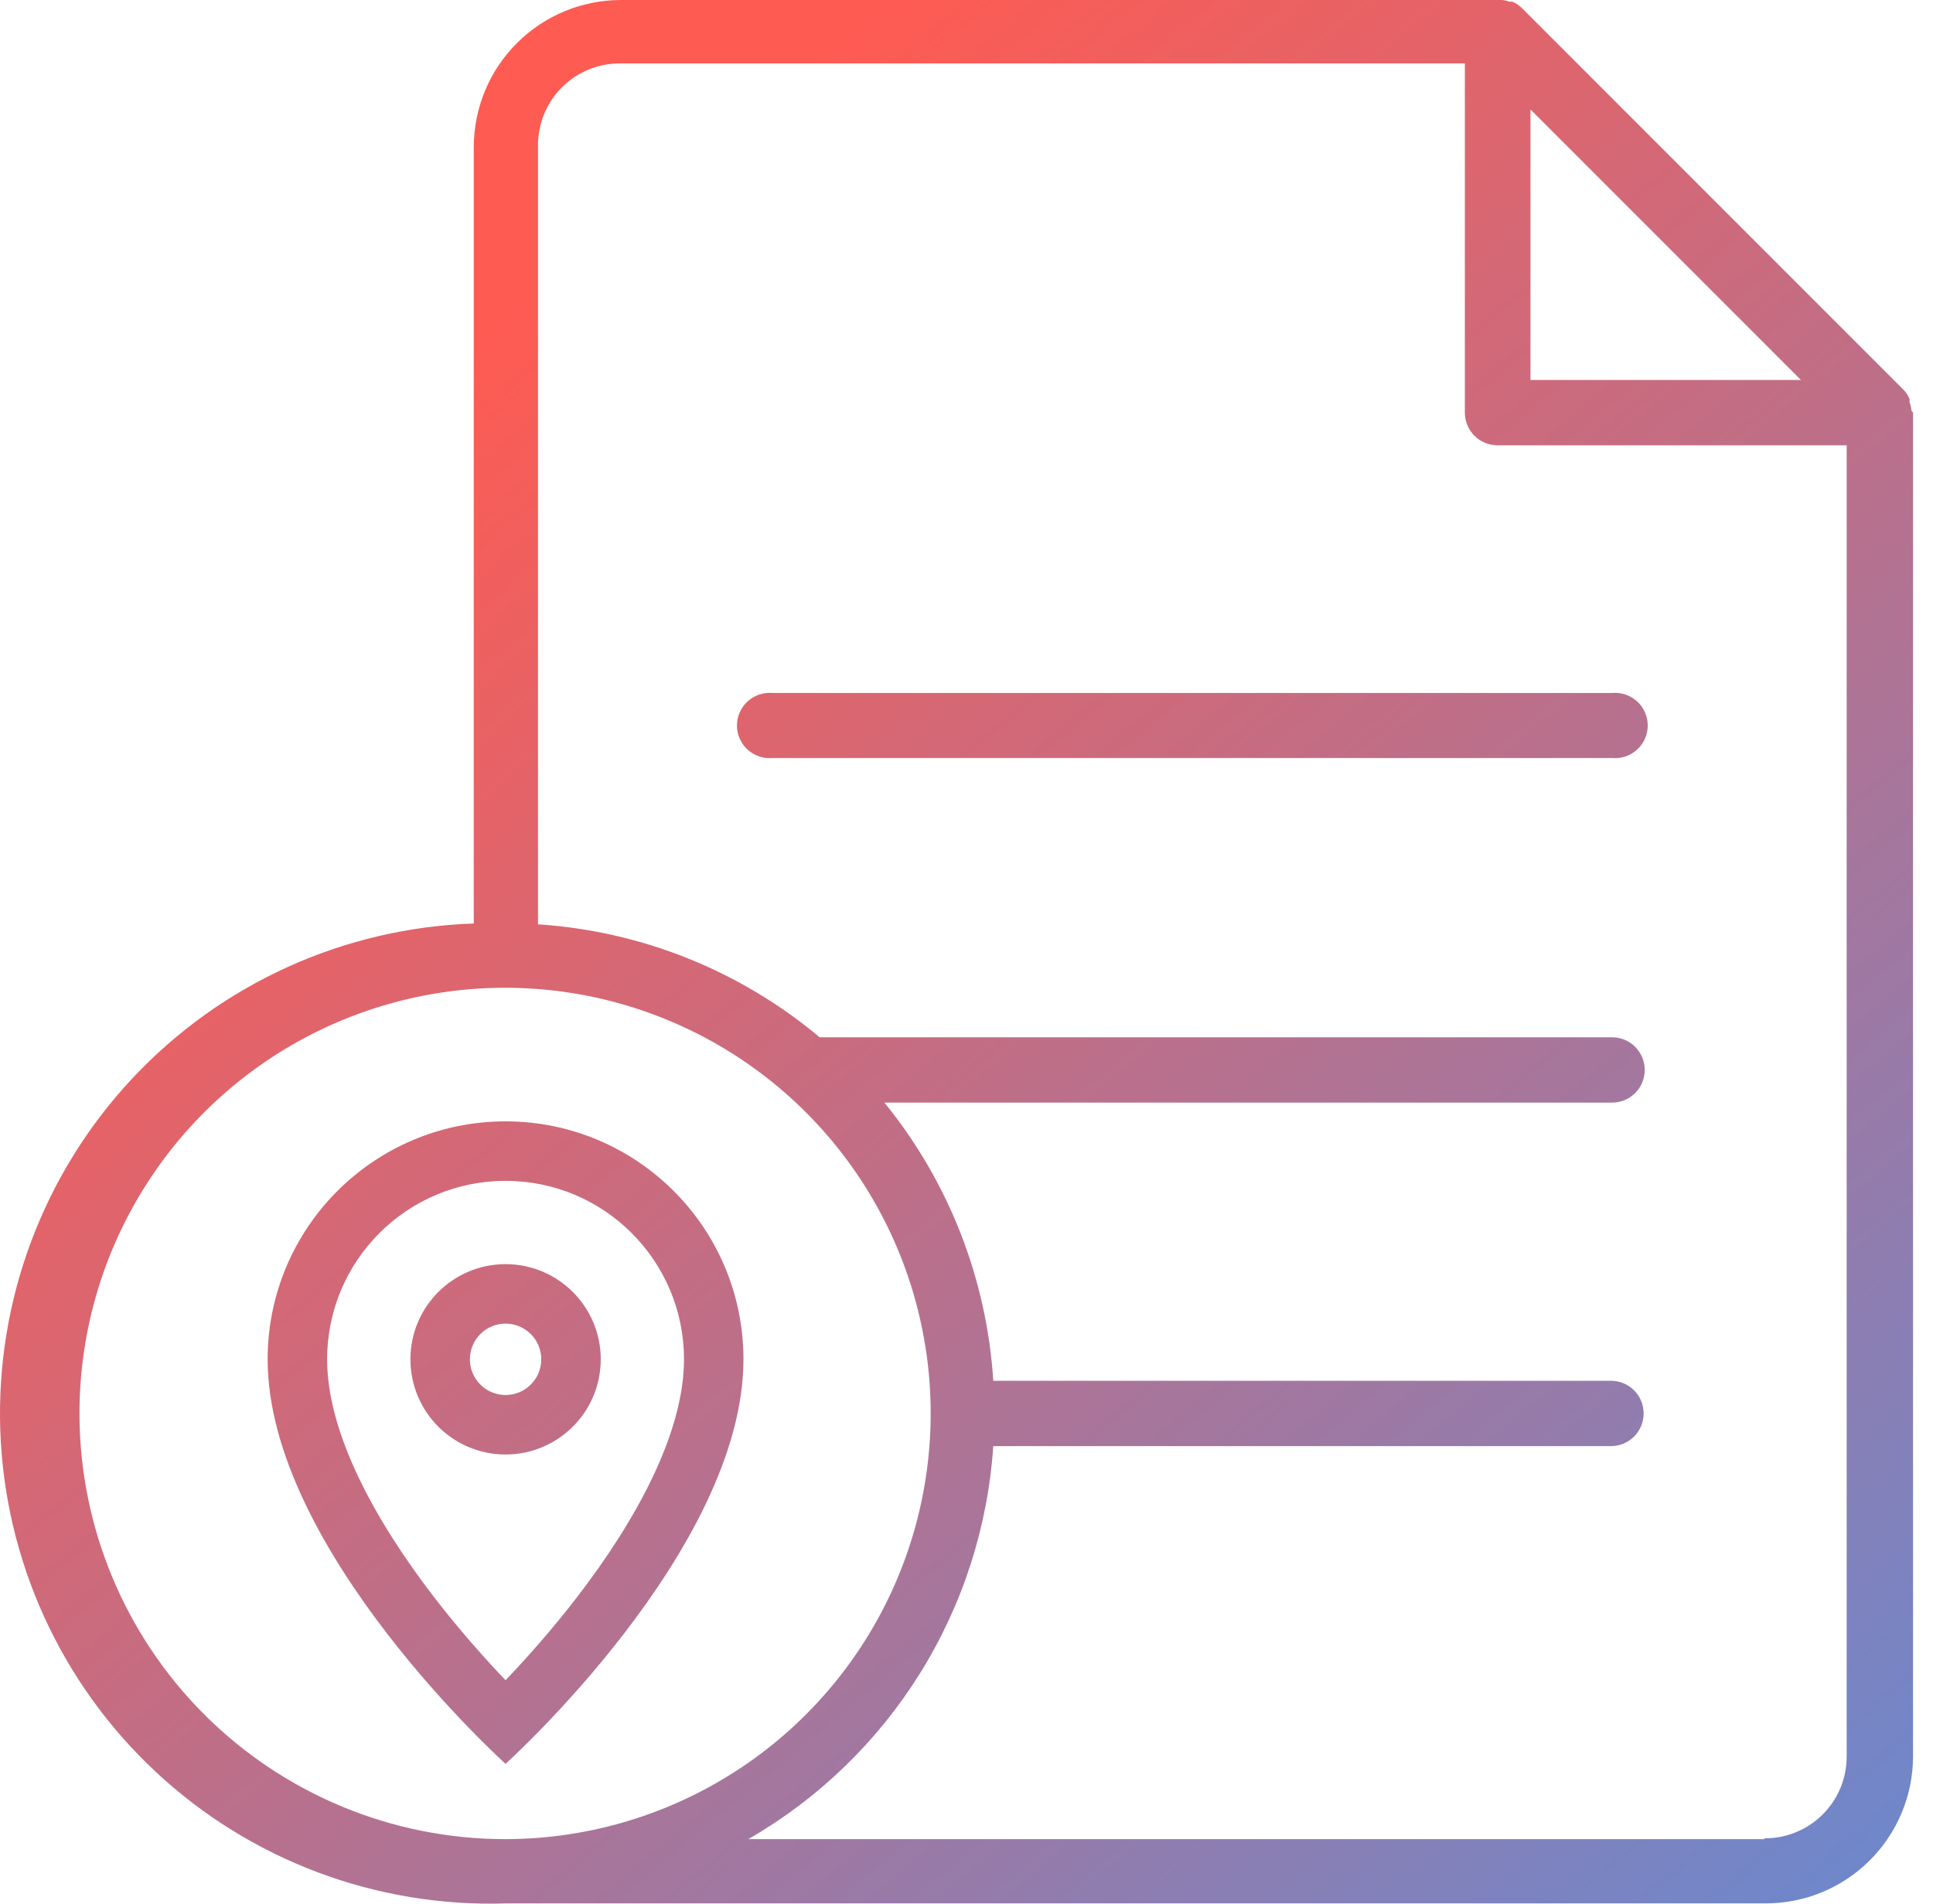 <svg width="65" height="64" viewBox="0 0 65 64" fill="none" xmlns="http://www.w3.org/2000/svg">
<path fill-rule="evenodd" clip-rule="evenodd" d="M64.275 13.799C64.267 13.702 64.246 13.607 64.21 13.516C64.216 13.482 64.216 13.448 64.21 13.415C64.164 13.294 64.092 13.185 64 13.095L59.717 8.812L51.161 0.256C51.071 0.171 50.966 0.102 50.85 0.055H50.75C50.66 0.018 50.563 -0 50.466 9.19484e-06H50.402H20.882C19.571 6.95456e-06 18.313 0.52 17.384 1.447C16.456 2.373 15.934 3.63 15.931 4.941V31.048C11.563 31.194 7.431 33.069 4.445 36.261C1.459 39.453 -0.136 43.7 0.009 48.069C0.155 52.437 2.03 56.569 5.222 59.555C8.414 62.541 12.661 64.136 17.029 63.991H59.379C60.69 63.991 61.948 63.471 62.876 62.544C63.804 61.618 64.327 60.361 64.329 59.049V13.863C64.329 13.863 64.275 13.827 64.275 13.799ZM51.464 3.679L58.043 10.258L60.559 12.774H51.464V3.679ZM2.672 47.52C2.672 44.689 3.511 41.922 5.084 39.568C6.657 37.215 8.892 35.38 11.507 34.297C14.122 33.214 17 32.931 19.776 33.483C22.552 34.035 25.102 35.398 27.104 37.4C29.105 39.401 30.468 41.951 31.02 44.727C31.573 47.504 31.289 50.381 30.206 52.996C29.123 55.611 27.288 57.847 24.935 59.419C22.581 60.992 19.814 61.831 16.984 61.831C13.189 61.829 9.55 60.32 6.866 57.637C4.183 54.953 2.674 51.315 2.672 47.52ZM59.333 61.831H25.164C27.518 60.476 29.5 58.56 30.937 56.256C32.373 53.951 33.219 51.328 33.4 48.618H54.172C54.463 48.618 54.743 48.502 54.949 48.296C55.154 48.09 55.27 47.811 55.27 47.52C55.27 47.228 55.154 46.949 54.949 46.743C54.743 46.537 54.463 46.422 54.172 46.422H33.4C33.183 42.999 31.904 39.73 29.74 37.069H54.209C54.5 37.069 54.779 36.954 54.985 36.748C55.191 36.542 55.307 36.263 55.307 35.971C55.307 35.68 55.191 35.401 54.985 35.195C54.779 34.989 54.5 34.873 54.209 34.873H27.562C24.889 32.633 21.571 31.303 18.091 31.076V4.877C18.091 4.149 18.38 3.451 18.895 2.936C19.41 2.421 20.108 2.132 20.836 2.132H49.258V13.872C49.258 14.164 49.374 14.443 49.58 14.649C49.786 14.855 50.065 14.97 50.356 14.97H62.097V59.049C62.098 59.412 62.027 59.772 61.889 60.107C61.75 60.442 61.546 60.747 61.289 61.003C61.032 61.259 60.727 61.462 60.391 61.599C60.056 61.737 59.696 61.806 59.333 61.804V61.831ZM54.2 23.297H25.98C25.828 23.284 25.674 23.302 25.53 23.35C25.385 23.399 25.252 23.477 25.139 23.58C25.026 23.683 24.936 23.808 24.875 23.948C24.813 24.087 24.781 24.238 24.781 24.391C24.781 24.544 24.813 24.695 24.875 24.834C24.936 24.974 25.026 25.099 25.139 25.202C25.252 25.305 25.385 25.383 25.53 25.432C25.674 25.48 25.828 25.498 25.98 25.485H54.209C54.361 25.498 54.515 25.48 54.659 25.432C54.804 25.383 54.937 25.305 55.05 25.202C55.163 25.099 55.253 24.974 55.314 24.834C55.376 24.695 55.408 24.544 55.408 24.391C55.408 24.238 55.376 24.087 55.314 23.948C55.253 23.808 55.163 23.683 55.05 23.58C54.937 23.477 54.804 23.399 54.659 23.35C54.515 23.302 54.361 23.284 54.209 23.297H54.2ZM19.415 53.681C21.38 51.126 23 48.188 23 45.7C23 42.386 20.314 39.7 17 39.7C13.686 39.7 11 42.386 11 45.7C11 48.188 12.62 51.126 14.585 53.681C15.447 54.801 16.313 55.769 17 56.489C17.687 55.769 18.553 54.801 19.415 53.681ZM17 59.3C17 59.3 25 52.1 25 45.7C25 41.282 21.418 37.7 17 37.7C12.582 37.7 9 41.282 9 45.7C9 52.1 17 59.3 17 59.3ZM17.001 46.9C17.663 46.9 18.201 46.363 18.201 45.7C18.201 45.037 17.663 44.5 17.001 44.5C16.338 44.5 15.801 45.037 15.801 45.7C15.801 46.363 16.338 46.9 17.001 46.9ZM17.001 48.9C18.768 48.9 20.201 47.467 20.201 45.7C20.201 43.933 18.768 42.5 17.001 42.5C15.233 42.5 13.801 43.933 13.801 45.7C13.801 47.467 15.233 48.9 17.001 48.9Z" fill="url(#paint0_linear_1_922)"/>
<defs>
<linearGradient id="paint0_linear_1_922" x1="16.563" y1="10.994" x2="75.991" y2="82.621" gradientUnits="userSpaceOnUse">
<stop stop-color="#FE5B52"/>
<stop offset="1" stop-color="#3E96F4"/>
</linearGradient>
</defs>
</svg>
